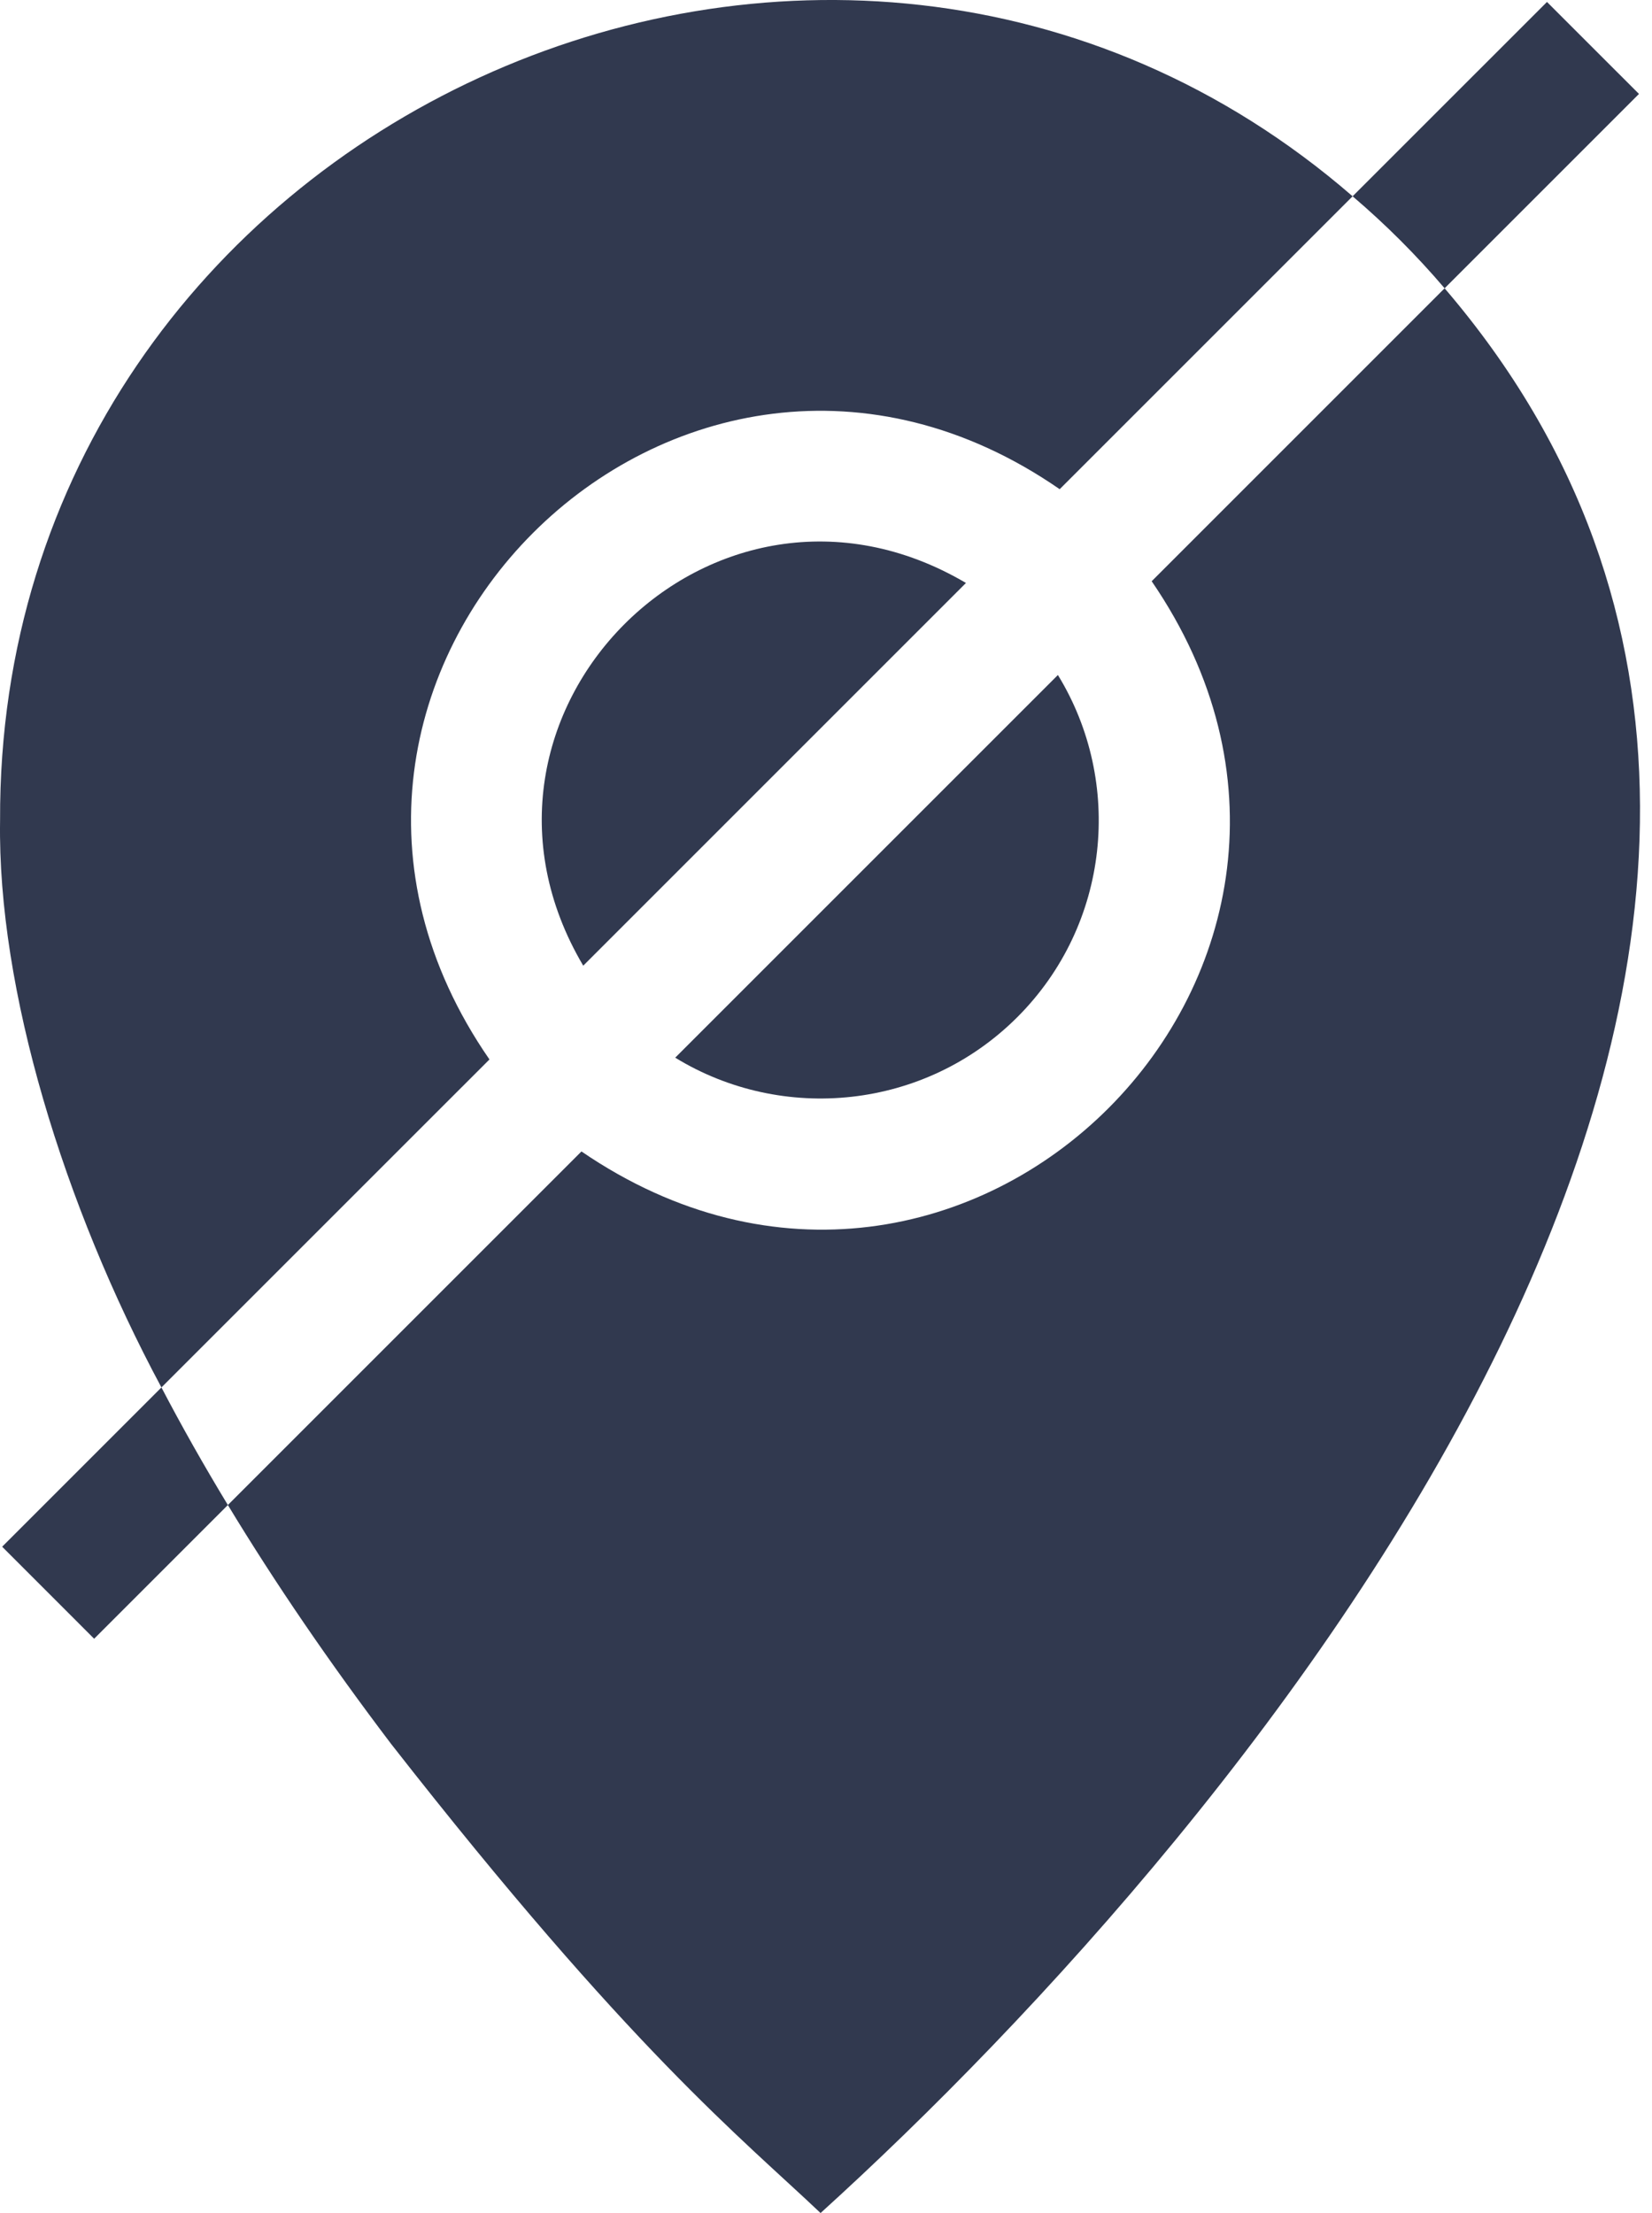 <svg width="106" height="142" viewBox="0 0 106 142" fill="none" xmlns="http://www.w3.org/2000/svg">
<path d="M65.278 65.264C71.225 59.317 72.094 50.186 67.88 43.312L43.325 67.866C50.2 72.079 59.331 71.211 65.278 65.264Z" fill="#31394F"/>
<path d="M61.98 37.406C45.762 27.859 27.901 45.865 37.423 61.963L61.98 37.406Z" fill="#31394F"/>
<path d="M92.693 18.498L73.897 37.295C90.703 61.815 61.923 90.717 37.309 73.883L14.621 96.57C17.66 101.591 21.161 106.711 25.091 111.893C40.463 131.557 47.58 137.188 52.651 142C80.113 117.103 128.087 59.808 92.693 18.498Z" fill="#31394F"/>
<path d="M31.406 67.98C14.509 43.544 43.578 14.504 67.994 31.389C72.175 27.209 82.77 16.616 86.79 12.595C53.32 -16.418 -0.177 7.93 0.005 52.638C-0.17 63.474 4.105 77.374 10.358 89.025C11.903 87.48 31.406 67.98 31.406 67.98Z" fill="#31394F"/>
<path d="M0.138 99.245L6.041 105.15L14.621 96.57C13.079 94.026 11.657 91.51 10.358 89.025L0.138 99.245Z" fill="#31394F"/>
<path d="M92.693 18.498L105.164 6.027L99.261 0.125L86.79 12.595C88.911 14.402 90.887 16.377 92.693 18.498Z" fill="#31394F"/>
</svg>
